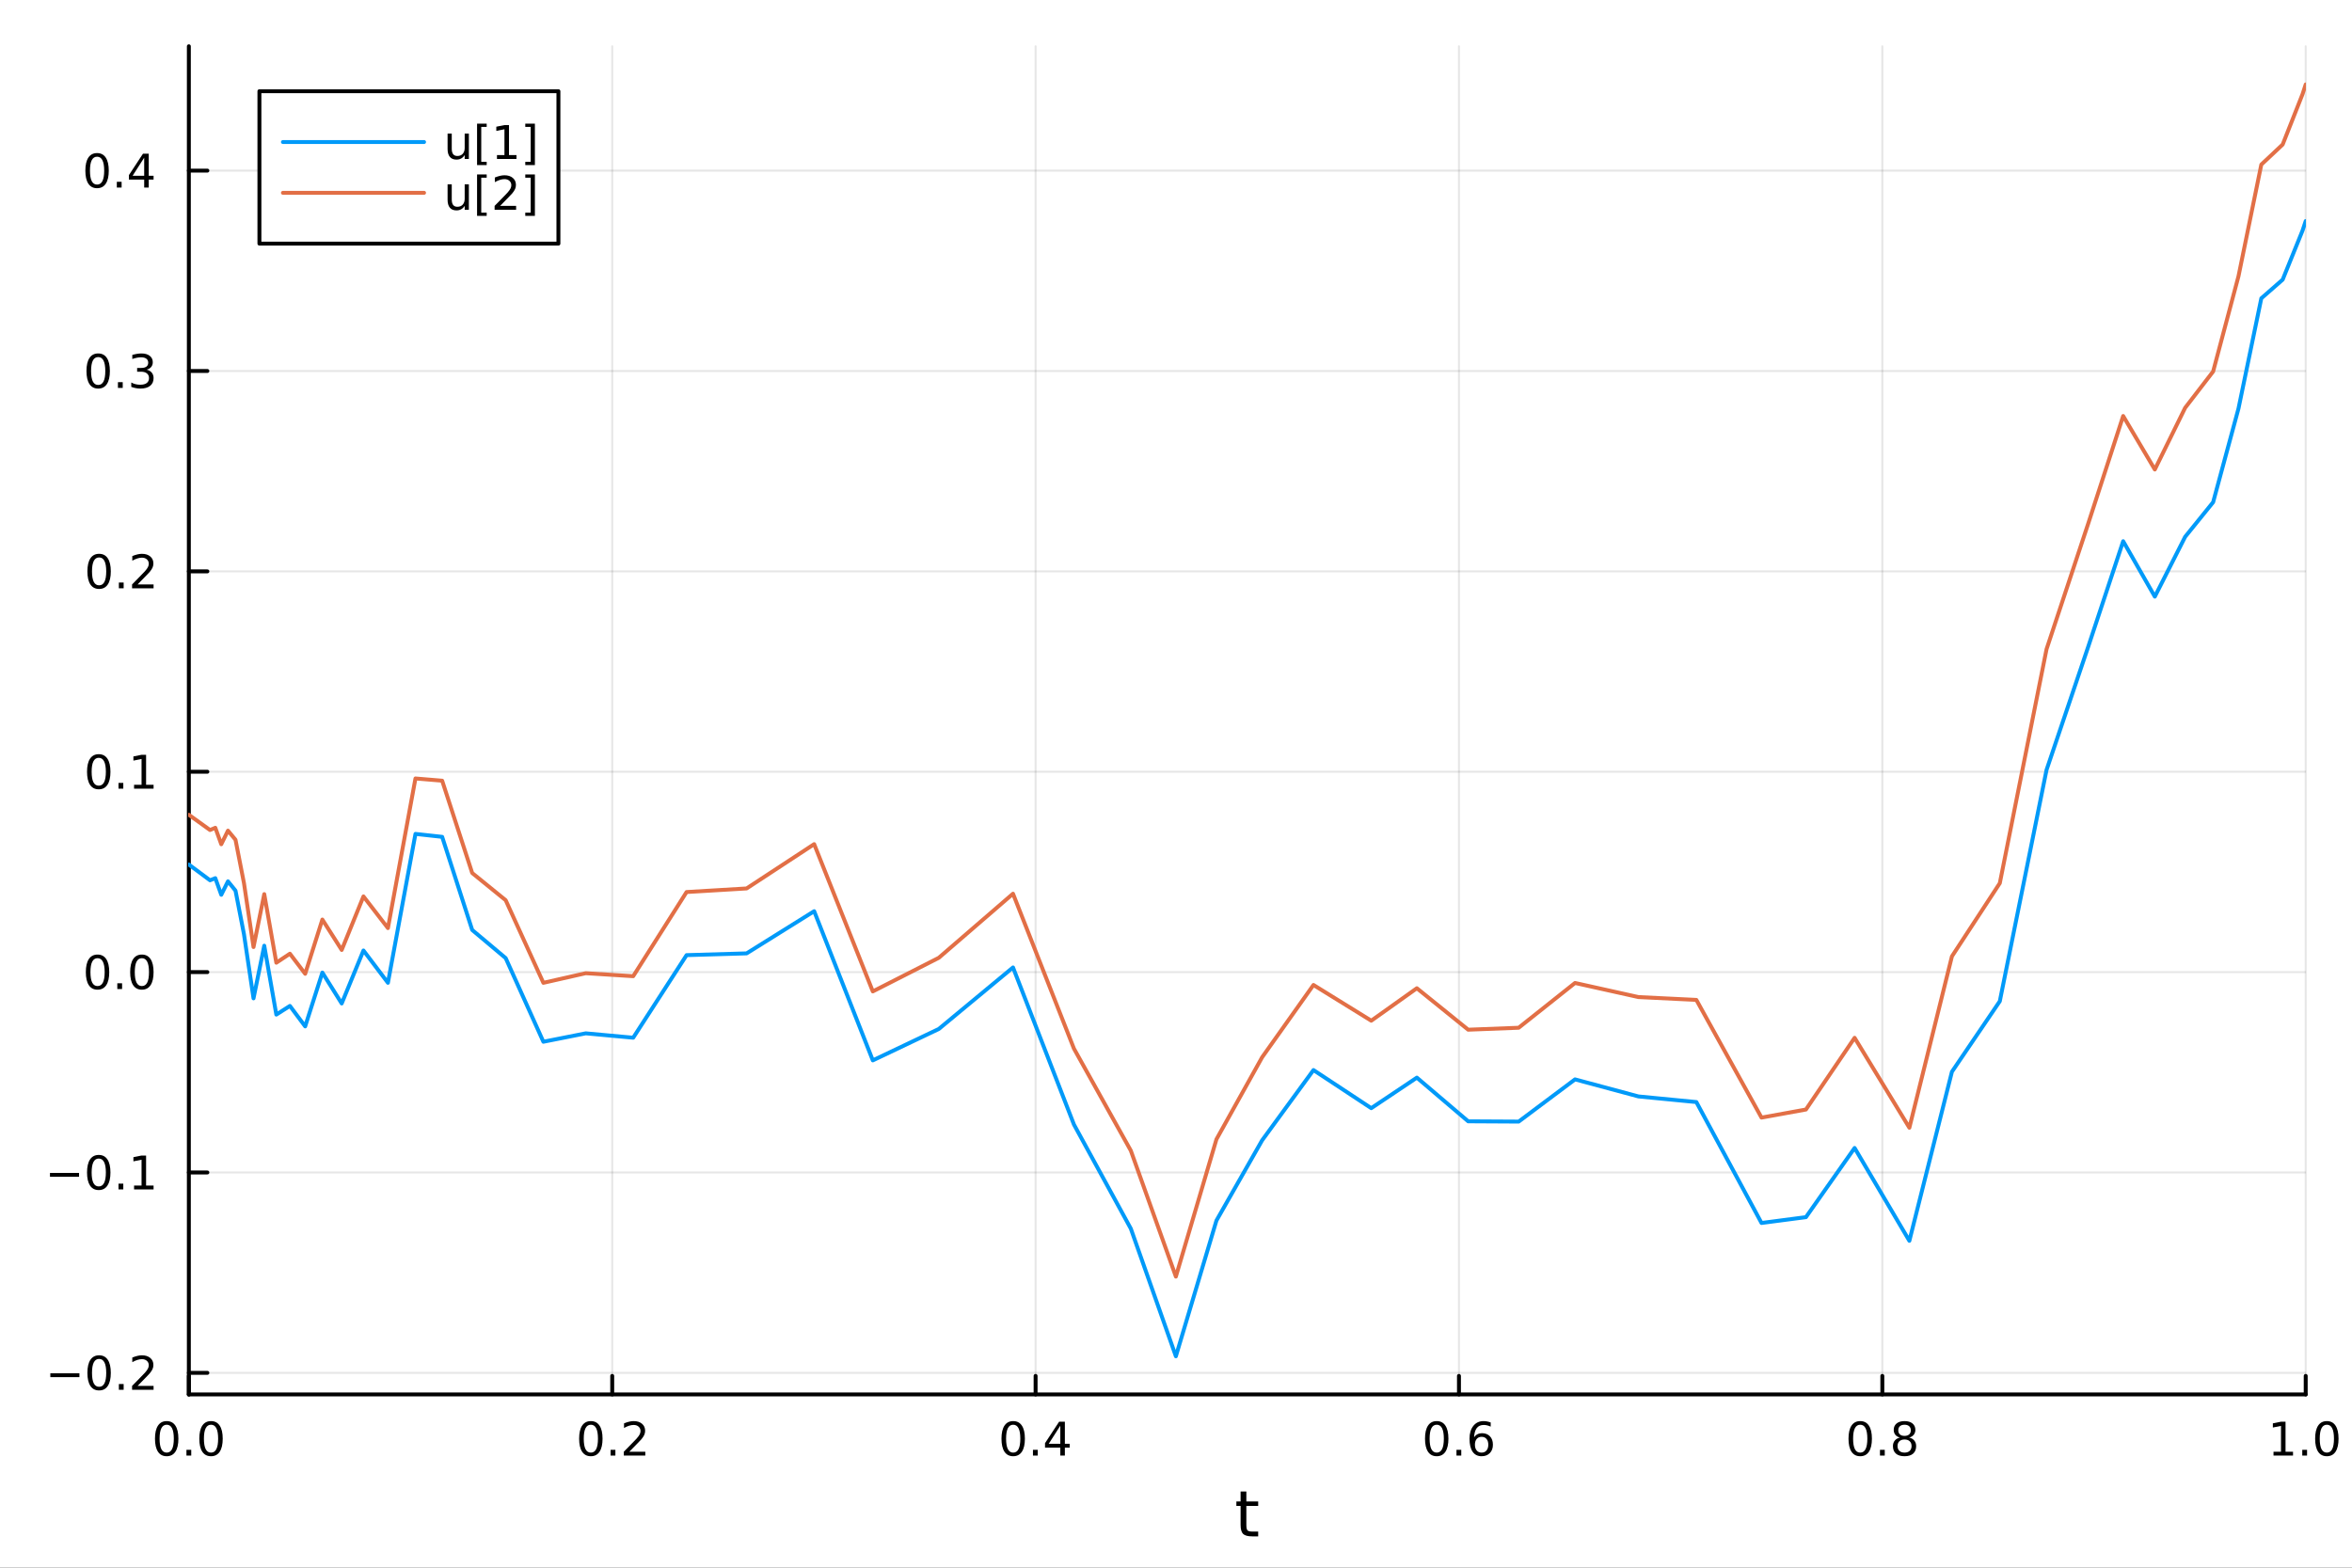 <?xml version="1.0" encoding="utf-8"?>
<svg xmlns="http://www.w3.org/2000/svg" xmlns:xlink="http://www.w3.org/1999/xlink" width="600" height="400" viewBox="0 0 2400 1600">
<rect x="0" y="0" width="2400" height="1600" fill="#333333" stroke="none"/>
<defs>
  <clipPath id="clip580">
    <rect x="0" y="0" width="2400" height="1600"/>
  </clipPath>
</defs>
<path clip-path="url(#clip580)" d="M0 1600 L2400 1600 L2400 0 L0 0  Z" fill="#ffffff" fill-rule="evenodd" fill-opacity="1"/>
<defs>
  <clipPath id="clip581">
    <rect x="480" y="0" width="1681" height="1600"/>
  </clipPath>
</defs>
<path clip-path="url(#clip580)" d="M192.709 1423.18 L2352.76 1423.18 L2352.76 47.244 L192.709 47.244  Z" fill="#ffffff" fill-rule="evenodd" fill-opacity="1"/>
<defs>
  <clipPath id="clip582">
    <rect x="192" y="47" width="2161" height="1377"/>
  </clipPath>
</defs>
<polyline clip-path="url(#clip582)" style="stroke:#000000; stroke-linecap:round; stroke-linejoin:round; stroke-width:2; stroke-opacity:0.1; fill:none" points="192.709,1423.18 192.709,47.244 "/>
<polyline clip-path="url(#clip582)" style="stroke:#000000; stroke-linecap:round; stroke-linejoin:round; stroke-width:2; stroke-opacity:0.1; fill:none" points="624.719,1423.18 624.719,47.244 "/>
<polyline clip-path="url(#clip582)" style="stroke:#000000; stroke-linecap:round; stroke-linejoin:round; stroke-width:2; stroke-opacity:0.1; fill:none" points="1056.73,1423.18 1056.73,47.244 "/>
<polyline clip-path="url(#clip582)" style="stroke:#000000; stroke-linecap:round; stroke-linejoin:round; stroke-width:2; stroke-opacity:0.1; fill:none" points="1488.74,1423.18 1488.74,47.244 "/>
<polyline clip-path="url(#clip582)" style="stroke:#000000; stroke-linecap:round; stroke-linejoin:round; stroke-width:2; stroke-opacity:0.1; fill:none" points="1920.75,1423.18 1920.75,47.244 "/>
<polyline clip-path="url(#clip582)" style="stroke:#000000; stroke-linecap:round; stroke-linejoin:round; stroke-width:2; stroke-opacity:0.1; fill:none" points="2352.76,1423.18 2352.76,47.244 "/>
<polyline clip-path="url(#clip580)" style="stroke:#000000; stroke-linecap:round; stroke-linejoin:round; stroke-width:4; stroke-opacity:1; fill:none" points="192.709,1423.18 2352.76,1423.18 "/>
<polyline clip-path="url(#clip580)" style="stroke:#000000; stroke-linecap:round; stroke-linejoin:round; stroke-width:4; stroke-opacity:1; fill:none" points="192.709,1423.18 192.709,1404.28 "/>
<polyline clip-path="url(#clip580)" style="stroke:#000000; stroke-linecap:round; stroke-linejoin:round; stroke-width:4; stroke-opacity:1; fill:none" points="624.719,1423.18 624.719,1404.28 "/>
<polyline clip-path="url(#clip580)" style="stroke:#000000; stroke-linecap:round; stroke-linejoin:round; stroke-width:4; stroke-opacity:1; fill:none" points="1056.73,1423.18 1056.73,1404.28 "/>
<polyline clip-path="url(#clip580)" style="stroke:#000000; stroke-linecap:round; stroke-linejoin:round; stroke-width:4; stroke-opacity:1; fill:none" points="1488.74,1423.18 1488.74,1404.28 "/>
<polyline clip-path="url(#clip580)" style="stroke:#000000; stroke-linecap:round; stroke-linejoin:round; stroke-width:4; stroke-opacity:1; fill:none" points="1920.75,1423.18 1920.75,1404.28 "/>
<polyline clip-path="url(#clip580)" style="stroke:#000000; stroke-linecap:round; stroke-linejoin:round; stroke-width:4; stroke-opacity:1; fill:none" points="2352.76,1423.18 2352.76,1404.28 "/>
<path clip-path="url(#clip580)" d="M170.094 1454.1 Q166.482 1454.1 164.654 1457.66 Q162.848 1461.2 162.848 1468.33 Q162.848 1475.44 164.654 1479.01 Q166.482 1482.55 170.094 1482.55 Q173.728 1482.55 175.533 1479.01 Q177.362 1475.44 177.362 1468.33 Q177.362 1461.2 175.533 1457.66 Q173.728 1454.1 170.094 1454.1 M170.094 1450.39 Q175.904 1450.39 178.959 1455 Q182.038 1459.58 182.038 1468.33 Q182.038 1477.06 178.959 1481.67 Q175.904 1486.25 170.094 1486.25 Q164.283 1486.25 161.205 1481.67 Q158.149 1477.06 158.149 1468.33 Q158.149 1459.58 161.205 1455 Q164.283 1450.39 170.094 1450.39 Z" fill="#000000" fill-rule="nonzero" fill-opacity="1" /><path clip-path="url(#clip580)" d="M190.255 1479.7 L195.14 1479.7 L195.14 1485.58 L190.255 1485.58 L190.255 1479.7 Z" fill="#000000" fill-rule="nonzero" fill-opacity="1" /><path clip-path="url(#clip580)" d="M215.325 1454.1 Q211.714 1454.1 209.885 1457.66 Q208.079 1461.2 208.079 1468.33 Q208.079 1475.44 209.885 1479.01 Q211.714 1482.55 215.325 1482.55 Q218.959 1482.55 220.765 1479.01 Q222.593 1475.44 222.593 1468.33 Q222.593 1461.2 220.765 1457.66 Q218.959 1454.1 215.325 1454.1 M215.325 1450.39 Q221.135 1450.39 224.19 1455 Q227.269 1459.58 227.269 1468.33 Q227.269 1477.06 224.19 1481.67 Q221.135 1486.25 215.325 1486.25 Q209.515 1486.25 206.436 1481.67 Q203.38 1477.06 203.38 1468.33 Q203.38 1459.58 206.436 1455 Q209.515 1450.39 215.325 1450.39 Z" fill="#000000" fill-rule="nonzero" fill-opacity="1" /><path clip-path="url(#clip580)" d="M602.901 1454.1 Q599.29 1454.1 597.462 1457.66 Q595.656 1461.2 595.656 1468.33 Q595.656 1475.44 597.462 1479.01 Q599.29 1482.55 602.901 1482.55 Q606.536 1482.55 608.341 1479.01 Q610.17 1475.44 610.17 1468.33 Q610.17 1461.2 608.341 1457.66 Q606.536 1454.1 602.901 1454.1 M602.901 1450.39 Q608.712 1450.39 611.767 1455 Q614.846 1459.58 614.846 1468.33 Q614.846 1477.06 611.767 1481.67 Q608.712 1486.25 602.901 1486.25 Q597.091 1486.25 594.013 1481.67 Q590.957 1477.06 590.957 1468.33 Q590.957 1459.58 594.013 1455 Q597.091 1450.39 602.901 1450.39 Z" fill="#000000" fill-rule="nonzero" fill-opacity="1" /><path clip-path="url(#clip580)" d="M623.063 1479.7 L627.948 1479.7 L627.948 1485.58 L623.063 1485.58 L623.063 1479.7 Z" fill="#000000" fill-rule="nonzero" fill-opacity="1" /><path clip-path="url(#clip580)" d="M642.161 1481.64 L658.48 1481.64 L658.48 1485.58 L636.536 1485.58 L636.536 1481.64 Q639.198 1478.89 643.781 1474.26 Q648.387 1469.61 649.568 1468.27 Q651.813 1465.74 652.693 1464.01 Q653.596 1462.25 653.596 1460.56 Q653.596 1457.8 651.651 1456.07 Q649.73 1454.33 646.628 1454.33 Q644.429 1454.33 641.975 1455.09 Q639.545 1455.86 636.767 1457.41 L636.767 1452.69 Q639.591 1451.55 642.045 1450.97 Q644.498 1450.39 646.536 1450.39 Q651.906 1450.39 655.1 1453.08 Q658.295 1455.77 658.295 1460.26 Q658.295 1462.39 657.485 1464.31 Q656.697 1466.2 654.591 1468.8 Q654.012 1469.47 650.91 1472.69 Q647.809 1475.88 642.161 1481.64 Z" fill="#000000" fill-rule="nonzero" fill-opacity="1" /><path clip-path="url(#clip580)" d="M1033.87 1454.1 Q1030.26 1454.1 1028.43 1457.66 Q1026.62 1461.2 1026.62 1468.33 Q1026.62 1475.44 1028.43 1479.01 Q1030.26 1482.55 1033.87 1482.55 Q1037.5 1482.55 1039.31 1479.01 Q1041.14 1475.44 1041.14 1468.33 Q1041.14 1461.2 1039.31 1457.66 Q1037.5 1454.1 1033.87 1454.1 M1033.87 1450.39 Q1039.68 1450.39 1042.73 1455 Q1045.81 1459.58 1045.81 1468.33 Q1045.81 1477.06 1042.73 1481.67 Q1039.68 1486.25 1033.87 1486.25 Q1028.06 1486.25 1024.98 1481.67 Q1021.92 1477.06 1021.92 1468.33 Q1021.92 1459.58 1024.98 1455 Q1028.06 1450.39 1033.87 1450.39 Z" fill="#000000" fill-rule="nonzero" fill-opacity="1" /><path clip-path="url(#clip580)" d="M1054.03 1479.7 L1058.92 1479.7 L1058.92 1485.58 L1054.03 1485.58 L1054.03 1479.7 Z" fill="#000000" fill-rule="nonzero" fill-opacity="1" /><path clip-path="url(#clip580)" d="M1081.95 1455.09 L1070.14 1473.54 L1081.95 1473.54 L1081.95 1455.09 M1080.72 1451.02 L1086.6 1451.02 L1086.6 1473.54 L1091.53 1473.54 L1091.53 1477.43 L1086.6 1477.43 L1086.6 1485.58 L1081.95 1485.58 L1081.95 1477.43 L1066.35 1477.43 L1066.35 1472.92 L1080.72 1451.02 Z" fill="#000000" fill-rule="nonzero" fill-opacity="1" /><path clip-path="url(#clip580)" d="M1466.04 1454.1 Q1462.43 1454.1 1460.6 1457.66 Q1458.8 1461.2 1458.8 1468.33 Q1458.8 1475.44 1460.6 1479.01 Q1462.43 1482.55 1466.04 1482.55 Q1469.67 1482.55 1471.48 1479.01 Q1473.31 1475.44 1473.31 1468.33 Q1473.31 1461.2 1471.48 1457.66 Q1469.67 1454.1 1466.04 1454.1 M1466.04 1450.39 Q1471.85 1450.39 1474.91 1455 Q1477.98 1459.58 1477.98 1468.33 Q1477.98 1477.06 1474.91 1481.67 Q1471.85 1486.25 1466.04 1486.25 Q1460.23 1486.25 1457.15 1481.67 Q1454.1 1477.06 1454.1 1468.33 Q1454.1 1459.58 1457.15 1455 Q1460.23 1450.39 1466.04 1450.39 Z" fill="#000000" fill-rule="nonzero" fill-opacity="1" /><path clip-path="url(#clip580)" d="M1486.2 1479.7 L1491.09 1479.7 L1491.09 1485.58 L1486.2 1485.58 L1486.2 1479.7 Z" fill="#000000" fill-rule="nonzero" fill-opacity="1" /><path clip-path="url(#clip580)" d="M1511.85 1466.44 Q1508.7 1466.44 1506.85 1468.59 Q1505.02 1470.74 1505.02 1474.49 Q1505.02 1478.22 1506.85 1480.39 Q1508.7 1482.55 1511.85 1482.55 Q1515 1482.55 1516.83 1480.39 Q1518.68 1478.22 1518.68 1474.49 Q1518.68 1470.74 1516.83 1468.59 Q1515 1466.44 1511.85 1466.44 M1521.13 1451.78 L1521.13 1456.04 Q1519.37 1455.21 1517.57 1454.77 Q1515.79 1454.33 1514.03 1454.33 Q1509.4 1454.33 1506.94 1457.45 Q1504.51 1460.58 1504.17 1466.9 Q1505.53 1464.89 1507.59 1463.82 Q1509.65 1462.73 1512.13 1462.73 Q1517.34 1462.73 1520.35 1465.9 Q1523.38 1469.05 1523.38 1474.49 Q1523.38 1479.82 1520.23 1483.03 Q1517.08 1486.25 1511.85 1486.25 Q1505.86 1486.25 1502.68 1481.67 Q1499.51 1477.06 1499.51 1468.33 Q1499.51 1460.14 1503.4 1455.28 Q1507.29 1450.39 1513.84 1450.39 Q1515.6 1450.39 1517.38 1450.74 Q1519.19 1451.09 1521.13 1451.78 Z" fill="#000000" fill-rule="nonzero" fill-opacity="1" /><path clip-path="url(#clip580)" d="M1898.18 1454.1 Q1894.57 1454.1 1892.74 1457.66 Q1890.93 1461.2 1890.93 1468.33 Q1890.93 1475.44 1892.74 1479.01 Q1894.57 1482.55 1898.18 1482.55 Q1901.81 1482.55 1903.62 1479.01 Q1905.45 1475.44 1905.45 1468.33 Q1905.45 1461.2 1903.62 1457.66 Q1901.81 1454.1 1898.18 1454.1 M1898.18 1450.39 Q1903.99 1450.39 1907.04 1455 Q1910.12 1459.58 1910.12 1468.33 Q1910.12 1477.06 1907.04 1481.67 Q1903.99 1486.25 1898.18 1486.25 Q1892.37 1486.25 1889.29 1481.67 Q1886.23 1477.06 1886.23 1468.33 Q1886.23 1459.58 1889.29 1455 Q1892.37 1450.39 1898.18 1450.39 Z" fill="#000000" fill-rule="nonzero" fill-opacity="1" /><path clip-path="url(#clip580)" d="M1918.34 1479.7 L1923.22 1479.7 L1923.22 1485.58 L1918.34 1485.58 L1918.34 1479.7 Z" fill="#000000" fill-rule="nonzero" fill-opacity="1" /><path clip-path="url(#clip580)" d="M1943.41 1469.17 Q1940.08 1469.17 1938.15 1470.95 Q1936.26 1472.73 1936.26 1475.86 Q1936.26 1478.98 1938.15 1480.77 Q1940.08 1482.55 1943.41 1482.55 Q1946.74 1482.55 1948.66 1480.77 Q1950.58 1478.96 1950.58 1475.86 Q1950.58 1472.73 1948.66 1470.95 Q1946.76 1469.17 1943.41 1469.17 M1938.73 1467.18 Q1935.72 1466.44 1934.03 1464.38 Q1932.37 1462.32 1932.37 1459.35 Q1932.37 1455.21 1935.31 1452.8 Q1938.27 1450.39 1943.41 1450.39 Q1948.57 1450.39 1951.51 1452.8 Q1954.45 1455.21 1954.45 1459.35 Q1954.45 1462.32 1952.76 1464.38 Q1951.09 1466.44 1948.11 1467.18 Q1951.49 1467.96 1953.36 1470.26 Q1955.26 1472.55 1955.26 1475.86 Q1955.26 1480.88 1952.18 1483.57 Q1949.13 1486.25 1943.41 1486.25 Q1937.69 1486.25 1934.61 1483.57 Q1931.56 1480.88 1931.56 1475.86 Q1931.56 1472.55 1933.45 1470.26 Q1935.35 1467.96 1938.73 1467.18 M1937.02 1459.79 Q1937.02 1462.48 1938.69 1463.98 Q1940.38 1465.49 1943.41 1465.49 Q1946.42 1465.49 1948.11 1463.98 Q1949.82 1462.48 1949.82 1459.79 Q1949.82 1457.11 1948.11 1455.6 Q1946.42 1454.1 1943.41 1454.1 Q1940.38 1454.1 1938.69 1455.6 Q1937.02 1457.11 1937.02 1459.79 Z" fill="#000000" fill-rule="nonzero" fill-opacity="1" /><path clip-path="url(#clip580)" d="M2319.91 1481.64 L2327.55 1481.64 L2327.55 1455.28 L2319.24 1456.95 L2319.24 1452.69 L2327.5 1451.02 L2332.18 1451.02 L2332.18 1481.64 L2339.82 1481.64 L2339.82 1485.58 L2319.91 1485.58 L2319.91 1481.64 Z" fill="#000000" fill-rule="nonzero" fill-opacity="1" /><path clip-path="url(#clip580)" d="M2349.26 1479.7 L2354.14 1479.7 L2354.14 1485.58 L2349.26 1485.58 L2349.26 1479.7 Z" fill="#000000" fill-rule="nonzero" fill-opacity="1" /><path clip-path="url(#clip580)" d="M2374.33 1454.1 Q2370.72 1454.1 2368.89 1457.66 Q2367.08 1461.2 2367.08 1468.33 Q2367.08 1475.44 2368.89 1479.01 Q2370.72 1482.55 2374.33 1482.55 Q2377.96 1482.55 2379.77 1479.01 Q2381.6 1475.44 2381.6 1468.33 Q2381.6 1461.2 2379.77 1457.66 Q2377.96 1454.1 2374.33 1454.1 M2374.33 1450.39 Q2380.14 1450.39 2383.2 1455 Q2386.27 1459.58 2386.27 1468.33 Q2386.27 1477.06 2383.2 1481.67 Q2380.14 1486.25 2374.33 1486.25 Q2368.52 1486.25 2365.44 1481.67 Q2362.39 1477.06 2362.39 1468.33 Q2362.39 1459.58 2365.44 1455 Q2368.52 1450.39 2374.33 1450.39 Z" fill="#000000" fill-rule="nonzero" fill-opacity="1" /><path clip-path="url(#clip580)" d="M1271.79 1522.27 L1271.79 1532.4 L1283.86 1532.4 L1283.86 1536.95 L1271.79 1536.95 L1271.79 1556.3 Q1271.79 1560.66 1272.97 1561.9 Q1274.18 1563.14 1277.84 1563.14 L1283.86 1563.14 L1283.86 1568.04 L1277.84 1568.04 Q1271.06 1568.04 1268.48 1565.53 Q1265.91 1562.98 1265.91 1556.3 L1265.91 1536.95 L1261.61 1536.95 L1261.61 1532.4 L1265.91 1532.4 L1265.91 1522.27 L1271.79 1522.27 Z" fill="#000000" fill-rule="nonzero" fill-opacity="1" /><polyline clip-path="url(#clip582)" style="stroke:#000000; stroke-linecap:round; stroke-linejoin:round; stroke-width:2; stroke-opacity:0.1; fill:none" points="192.709,1401.15 2352.76,1401.15 "/>
<polyline clip-path="url(#clip582)" style="stroke:#000000; stroke-linecap:round; stroke-linejoin:round; stroke-width:2; stroke-opacity:0.1; fill:none" points="192.709,1196.64 2352.76,1196.64 "/>
<polyline clip-path="url(#clip582)" style="stroke:#000000; stroke-linecap:round; stroke-linejoin:round; stroke-width:2; stroke-opacity:0.1; fill:none" points="192.709,992.143 2352.76,992.143 "/>
<polyline clip-path="url(#clip582)" style="stroke:#000000; stroke-linecap:round; stroke-linejoin:round; stroke-width:2; stroke-opacity:0.1; fill:none" points="192.709,787.642 2352.76,787.642 "/>
<polyline clip-path="url(#clip582)" style="stroke:#000000; stroke-linecap:round; stroke-linejoin:round; stroke-width:2; stroke-opacity:0.1; fill:none" points="192.709,583.14 2352.76,583.14 "/>
<polyline clip-path="url(#clip582)" style="stroke:#000000; stroke-linecap:round; stroke-linejoin:round; stroke-width:2; stroke-opacity:0.1; fill:none" points="192.709,378.639 2352.76,378.639 "/>
<polyline clip-path="url(#clip582)" style="stroke:#000000; stroke-linecap:round; stroke-linejoin:round; stroke-width:2; stroke-opacity:0.1; fill:none" points="192.709,174.138 2352.76,174.138 "/>
<polyline clip-path="url(#clip580)" style="stroke:#000000; stroke-linecap:round; stroke-linejoin:round; stroke-width:4; stroke-opacity:1; fill:none" points="192.709,1423.18 192.709,47.244 "/>
<polyline clip-path="url(#clip580)" style="stroke:#000000; stroke-linecap:round; stroke-linejoin:round; stroke-width:4; stroke-opacity:1; fill:none" points="192.709,1401.15 211.607,1401.15 "/>
<polyline clip-path="url(#clip580)" style="stroke:#000000; stroke-linecap:round; stroke-linejoin:round; stroke-width:4; stroke-opacity:1; fill:none" points="192.709,1196.64 211.607,1196.64 "/>
<polyline clip-path="url(#clip580)" style="stroke:#000000; stroke-linecap:round; stroke-linejoin:round; stroke-width:4; stroke-opacity:1; fill:none" points="192.709,992.143 211.607,992.143 "/>
<polyline clip-path="url(#clip580)" style="stroke:#000000; stroke-linecap:round; stroke-linejoin:round; stroke-width:4; stroke-opacity:1; fill:none" points="192.709,787.642 211.607,787.642 "/>
<polyline clip-path="url(#clip580)" style="stroke:#000000; stroke-linecap:round; stroke-linejoin:round; stroke-width:4; stroke-opacity:1; fill:none" points="192.709,583.14 211.607,583.14 "/>
<polyline clip-path="url(#clip580)" style="stroke:#000000; stroke-linecap:round; stroke-linejoin:round; stroke-width:4; stroke-opacity:1; fill:none" points="192.709,378.639 211.607,378.639 "/>
<polyline clip-path="url(#clip580)" style="stroke:#000000; stroke-linecap:round; stroke-linejoin:round; stroke-width:4; stroke-opacity:1; fill:none" points="192.709,174.138 211.607,174.138 "/>
<path clip-path="url(#clip580)" d="M51.362 1401.6 L81.038 1401.6 L81.038 1405.53 L51.362 1405.53 L51.362 1401.6 Z" fill="#000000" fill-rule="nonzero" fill-opacity="1" /><path clip-path="url(#clip580)" d="M101.131 1386.94 Q97.52 1386.94 95.691 1390.51 Q93.885 1394.05 93.885 1401.18 Q93.885 1408.29 95.691 1411.85 Q97.52 1415.39 101.131 1415.39 Q104.765 1415.39 106.571 1411.85 Q108.399 1408.29 108.399 1401.18 Q108.399 1394.05 106.571 1390.51 Q104.765 1386.94 101.131 1386.94 M101.131 1383.24 Q106.941 1383.24 109.996 1387.85 Q113.075 1392.43 113.075 1401.18 Q113.075 1409.91 109.996 1414.51 Q106.941 1419.1 101.131 1419.1 Q95.321 1419.1 92.242 1414.51 Q89.186 1409.91 89.186 1401.18 Q89.186 1392.43 92.242 1387.85 Q95.321 1383.24 101.131 1383.24 Z" fill="#000000" fill-rule="nonzero" fill-opacity="1" /><path clip-path="url(#clip580)" d="M121.293 1412.55 L126.177 1412.55 L126.177 1418.43 L121.293 1418.43 L121.293 1412.55 Z" fill="#000000" fill-rule="nonzero" fill-opacity="1" /><path clip-path="url(#clip580)" d="M140.39 1414.49 L156.709 1414.49 L156.709 1418.43 L134.765 1418.43 L134.765 1414.49 Q137.427 1411.74 142.01 1407.11 Q146.617 1402.45 147.797 1401.11 Q150.043 1398.59 150.922 1396.85 Q151.825 1395.09 151.825 1393.4 Q151.825 1390.65 149.88 1388.91 Q147.959 1387.18 144.857 1387.18 Q142.658 1387.18 140.205 1387.94 Q137.774 1388.7 134.996 1390.25 L134.996 1385.53 Q137.82 1384.4 140.274 1383.82 Q142.728 1383.24 144.765 1383.24 Q150.135 1383.24 153.33 1385.93 Q156.524 1388.61 156.524 1393.1 Q156.524 1395.23 155.714 1397.15 Q154.927 1399.05 152.82 1401.64 Q152.242 1402.31 149.14 1405.53 Q146.038 1408.73 140.39 1414.49 Z" fill="#000000" fill-rule="nonzero" fill-opacity="1" /><path clip-path="url(#clip580)" d="M50.992 1197.1 L80.668 1197.1 L80.668 1201.03 L50.992 1201.03 L50.992 1197.1 Z" fill="#000000" fill-rule="nonzero" fill-opacity="1" /><path clip-path="url(#clip580)" d="M100.76 1182.44 Q97.149 1182.44 95.321 1186.01 Q93.515 1189.55 93.515 1196.68 Q93.515 1203.79 95.321 1207.35 Q97.149 1210.89 100.76 1210.89 Q104.395 1210.89 106.2 1207.35 Q108.029 1203.79 108.029 1196.68 Q108.029 1189.55 106.2 1186.01 Q104.395 1182.44 100.76 1182.44 M100.76 1178.74 Q106.571 1178.74 109.626 1183.35 Q112.705 1187.93 112.705 1196.68 Q112.705 1205.41 109.626 1210.01 Q106.571 1214.6 100.76 1214.6 Q94.95 1214.6 91.871 1210.01 Q88.816 1205.41 88.816 1196.68 Q88.816 1187.93 91.871 1183.35 Q94.95 1178.74 100.76 1178.74 Z" fill="#000000" fill-rule="nonzero" fill-opacity="1" /><path clip-path="url(#clip580)" d="M120.922 1208.04 L125.807 1208.04 L125.807 1213.92 L120.922 1213.92 L120.922 1208.04 Z" fill="#000000" fill-rule="nonzero" fill-opacity="1" /><path clip-path="url(#clip580)" d="M136.802 1209.99 L144.441 1209.99 L144.441 1183.62 L136.131 1185.29 L136.131 1181.03 L144.394 1179.36 L149.07 1179.36 L149.07 1209.99 L156.709 1209.99 L156.709 1213.92 L136.802 1213.92 L136.802 1209.99 Z" fill="#000000" fill-rule="nonzero" fill-opacity="1" /><path clip-path="url(#clip580)" d="M99.534 977.941 Q95.922 977.941 94.094 981.506 Q92.288 985.048 92.288 992.177 Q92.288 999.284 94.094 1002.85 Q95.922 1006.39 99.534 1006.39 Q103.168 1006.39 104.973 1002.85 Q106.802 999.284 106.802 992.177 Q106.802 985.048 104.973 981.506 Q103.168 977.941 99.534 977.941 M99.534 974.238 Q105.344 974.238 108.399 978.844 Q111.478 983.427 111.478 992.177 Q111.478 1000.9 108.399 1005.51 Q105.344 1010.09 99.534 1010.09 Q93.723 1010.09 90.645 1005.51 Q87.589 1000.9 87.589 992.177 Q87.589 983.427 90.645 978.844 Q93.723 974.238 99.534 974.238 Z" fill="#000000" fill-rule="nonzero" fill-opacity="1" /><path clip-path="url(#clip580)" d="M119.695 1003.54 L124.58 1003.54 L124.58 1009.42 L119.695 1009.42 L119.695 1003.54 Z" fill="#000000" fill-rule="nonzero" fill-opacity="1" /><path clip-path="url(#clip580)" d="M144.765 977.941 Q141.154 977.941 139.325 981.506 Q137.519 985.048 137.519 992.177 Q137.519 999.284 139.325 1002.85 Q141.154 1006.39 144.765 1006.39 Q148.399 1006.39 150.205 1002.85 Q152.033 999.284 152.033 992.177 Q152.033 985.048 150.205 981.506 Q148.399 977.941 144.765 977.941 M144.765 974.238 Q150.575 974.238 153.63 978.844 Q156.709 983.427 156.709 992.177 Q156.709 1000.9 153.63 1005.51 Q150.575 1010.09 144.765 1010.09 Q138.955 1010.09 135.876 1005.51 Q132.82 1000.9 132.82 992.177 Q132.82 983.427 135.876 978.844 Q138.955 974.238 144.765 974.238 Z" fill="#000000" fill-rule="nonzero" fill-opacity="1" /><path clip-path="url(#clip580)" d="M100.76 773.44 Q97.149 773.44 95.321 777.005 Q93.515 780.547 93.515 787.676 Q93.515 794.783 95.321 798.347 Q97.149 801.889 100.76 801.889 Q104.395 801.889 106.2 798.347 Q108.029 794.783 108.029 787.676 Q108.029 780.547 106.2 777.005 Q104.395 773.44 100.76 773.44 M100.76 769.737 Q106.571 769.737 109.626 774.343 Q112.705 778.926 112.705 787.676 Q112.705 796.403 109.626 801.009 Q106.571 805.593 100.76 805.593 Q94.95 805.593 91.871 801.009 Q88.816 796.403 88.816 787.676 Q88.816 778.926 91.871 774.343 Q94.95 769.737 100.76 769.737 Z" fill="#000000" fill-rule="nonzero" fill-opacity="1" /><path clip-path="url(#clip580)" d="M120.922 799.042 L125.807 799.042 L125.807 804.922 L120.922 804.922 L120.922 799.042 Z" fill="#000000" fill-rule="nonzero" fill-opacity="1" /><path clip-path="url(#clip580)" d="M136.802 800.986 L144.441 800.986 L144.441 774.621 L136.131 776.287 L136.131 772.028 L144.394 770.362 L149.07 770.362 L149.07 800.986 L156.709 800.986 L156.709 804.922 L136.802 804.922 L136.802 800.986 Z" fill="#000000" fill-rule="nonzero" fill-opacity="1" /><path clip-path="url(#clip580)" d="M101.131 568.939 Q97.52 568.939 95.691 572.504 Q93.885 576.045 93.885 583.175 Q93.885 590.282 95.691 593.846 Q97.52 597.388 101.131 597.388 Q104.765 597.388 106.571 593.846 Q108.399 590.282 108.399 583.175 Q108.399 576.045 106.571 572.504 Q104.765 568.939 101.131 568.939 M101.131 565.235 Q106.941 565.235 109.996 569.842 Q113.075 574.425 113.075 583.175 Q113.075 591.902 109.996 596.508 Q106.941 601.092 101.131 601.092 Q95.321 601.092 92.242 596.508 Q89.186 591.902 89.186 583.175 Q89.186 574.425 92.242 569.842 Q95.321 565.235 101.131 565.235 Z" fill="#000000" fill-rule="nonzero" fill-opacity="1" /><path clip-path="url(#clip580)" d="M121.293 594.541 L126.177 594.541 L126.177 600.42 L121.293 600.42 L121.293 594.541 Z" fill="#000000" fill-rule="nonzero" fill-opacity="1" /><path clip-path="url(#clip580)" d="M140.39 596.485 L156.709 596.485 L156.709 600.42 L134.765 600.42 L134.765 596.485 Q137.427 593.731 142.01 589.101 Q146.617 584.448 147.797 583.106 Q150.043 580.582 150.922 578.846 Q151.825 577.087 151.825 575.397 Q151.825 572.643 149.88 570.907 Q147.959 569.171 144.857 569.171 Q142.658 569.171 140.205 569.934 Q137.774 570.698 134.996 572.249 L134.996 567.527 Q137.82 566.393 140.274 565.814 Q142.728 565.235 144.765 565.235 Q150.135 565.235 153.33 567.921 Q156.524 570.606 156.524 575.096 Q156.524 577.226 155.714 579.147 Q154.927 581.045 152.82 583.638 Q152.242 584.309 149.14 587.527 Q146.038 590.721 140.39 596.485 Z" fill="#000000" fill-rule="nonzero" fill-opacity="1" /><path clip-path="url(#clip580)" d="M100.182 364.438 Q96.571 364.438 94.742 368.003 Q92.936 371.544 92.936 378.674 Q92.936 385.78 94.742 389.345 Q96.571 392.887 100.182 392.887 Q103.816 392.887 105.621 389.345 Q107.45 385.78 107.45 378.674 Q107.45 371.544 105.621 368.003 Q103.816 364.438 100.182 364.438 M100.182 360.734 Q105.992 360.734 109.047 365.341 Q112.126 369.924 112.126 378.674 Q112.126 387.401 109.047 392.007 Q105.992 396.59 100.182 396.59 Q94.371 396.59 91.293 392.007 Q88.237 387.401 88.237 378.674 Q88.237 369.924 91.293 365.341 Q94.371 360.734 100.182 360.734 Z" fill="#000000" fill-rule="nonzero" fill-opacity="1" /><path clip-path="url(#clip580)" d="M120.344 390.04 L125.228 390.04 L125.228 395.919 L120.344 395.919 L120.344 390.04 Z" fill="#000000" fill-rule="nonzero" fill-opacity="1" /><path clip-path="url(#clip580)" d="M149.58 377.285 Q152.936 378.003 154.811 380.271 Q156.709 382.54 156.709 385.873 Q156.709 390.989 153.191 393.79 Q149.672 396.59 143.191 396.59 Q141.015 396.59 138.7 396.151 Q136.408 395.734 133.955 394.878 L133.955 390.364 Q135.899 391.498 138.214 392.077 Q140.529 392.655 143.052 392.655 Q147.45 392.655 149.742 390.919 Q152.056 389.183 152.056 385.873 Q152.056 382.817 149.904 381.104 Q147.774 379.368 143.955 379.368 L139.927 379.368 L139.927 375.526 L144.14 375.526 Q147.589 375.526 149.418 374.16 Q151.246 372.771 151.246 370.179 Q151.246 367.517 149.348 366.105 Q147.473 364.669 143.955 364.669 Q142.033 364.669 139.834 365.086 Q137.635 365.503 134.996 366.382 L134.996 362.216 Q137.658 361.475 139.973 361.105 Q142.311 360.734 144.371 360.734 Q149.695 360.734 152.797 363.165 Q155.899 365.572 155.899 369.692 Q155.899 372.563 154.255 374.554 Q152.612 376.521 149.58 377.285 Z" fill="#000000" fill-rule="nonzero" fill-opacity="1" /><path clip-path="url(#clip580)" d="M99.047 159.937 Q95.436 159.937 93.608 163.501 Q91.802 167.043 91.802 174.173 Q91.802 181.279 93.608 184.844 Q95.436 188.386 99.047 188.386 Q102.682 188.386 104.487 184.844 Q106.316 181.279 106.316 174.173 Q106.316 167.043 104.487 163.501 Q102.682 159.937 99.047 159.937 M99.047 156.233 Q104.858 156.233 107.913 160.839 Q110.992 165.423 110.992 174.173 Q110.992 182.9 107.913 187.506 Q104.858 192.089 99.047 192.089 Q93.237 192.089 90.159 187.506 Q87.103 182.9 87.103 174.173 Q87.103 165.423 90.159 160.839 Q93.237 156.233 99.047 156.233 Z" fill="#000000" fill-rule="nonzero" fill-opacity="1" /><path clip-path="url(#clip580)" d="M119.209 185.538 L124.094 185.538 L124.094 191.418 L119.209 191.418 L119.209 185.538 Z" fill="#000000" fill-rule="nonzero" fill-opacity="1" /><path clip-path="url(#clip580)" d="M147.126 160.932 L135.32 179.381 L147.126 179.381 L147.126 160.932 M145.899 156.858 L151.779 156.858 L151.779 179.381 L156.709 179.381 L156.709 183.27 L151.779 183.27 L151.779 191.418 L147.126 191.418 L147.126 183.27 L131.524 183.27 L131.524 178.756 L145.899 156.858 Z" fill="#000000" fill-rule="nonzero" fill-opacity="1" /><polyline clip-path="url(#clip582)" style="stroke:#009af9; stroke-linecap:round; stroke-linejoin:round; stroke-width:4; stroke-opacity:1; fill:none" points="192.709,882.372 214.31,898.437 219.71,896.279 225.786,913.23 232.622,899.511 240.312,909.004 248.963,953.541 258.695,1018.93 269.644,965.2 281.962,1035.5 295.819,1026.66 311.409,1047.54 328.947,992.628 348.678,1024.16 370.875,970.089 395.846,1003.05 423.939,851.1 451.182,854.097 481.83,949.144 516.009,977.851 554.46,1063.21 597.718,1054.64 646.127,1059.1 700.588,974.819 761.855,973.027 830.782,929.986 890.625,1082.23 957.948,1050.19 1033.69,987.39 1095.86,1147.71 1153.9,1253.95 1199.87,1384.24 1241.28,1245.68 1287.87,1163.83 1340.28,1092.12 1399.25,1131.01 1445.78,1099.85 1498.14,1144.43 1549.66,1144.71 1607.17,1101.63 1671.86,1119.03 1730.97,1124.77 1797.46,1248.18 1842.79,1242.24 1892.46,1171.63 1948.34,1266.39 1991.76,1093.86 2040.61,1021.88 2088.31,785.766 2130.86,659.973 2166.5,552.379 2198.8,608.916 2229.72,547.893 2258.3,512.563 2284.17,416.959 2307.47,304.466 2329.25,285.413 2349.52,235.335 2352.76,225.62 "/>
<polyline clip-path="url(#clip582)" style="stroke:#e26f46; stroke-linecap:round; stroke-linejoin:round; stroke-width:4; stroke-opacity:1; fill:none" points="192.709,831.584 214.31,847.134 219.71,844.847 225.786,861.651 232.622,847.767 240.312,857.073 248.963,901.4 258.695,966.555 269.644,912.553 281.962,982.544 295.819,973.364 311.409,993.852 328.947,938.5 348.678,969.531 370.875,914.89 395.846,947.207 423.939,794.513 451.182,796.785 481.83,891.005 516.009,918.776 554.46,1003.07 597.718,993.265 646.127,996.317 700.588,910.419 761.855,906.756 830.782,861.544 890.625,1011.85 957.948,977.552 1033.69,912.138 1095.86,1070.23 1153.9,1174.35 1199.87,1302.91 1241.28,1162.75 1287.87,1079.08 1340.28,1005.27 1399.25,1041.73 1445.78,1008.61 1498.14,1050.92 1549.66,1048.93 1607.17,1003.23 1671.86,1017.62 1730.97,1020.51 1797.46,1140.63 1842.79,1132.39 1892.46,1059.2 1948.34,1150.97 1991.76,976.083 2040.61,901.386 2088.31,662.549 2130.86,534.281 2166.5,424.574 2198.8,479.166 2229.72,416.254 2258.3,379.153 2284.17,281.926 2307.47,167.954 2329.25,147.503 2349.52,96.112 2352.76,86.186 "/>
<path clip-path="url(#clip580)" d="M264.711 248.629 L569.812 248.629 L569.812 93.109 L264.711 93.109  Z" fill="#ffffff" fill-rule="evenodd" fill-opacity="1"/>
<polyline clip-path="url(#clip580)" style="stroke:#000000; stroke-linecap:round; stroke-linejoin:round; stroke-width:4; stroke-opacity:1; fill:none" points="264.711,248.629 569.812,248.629 569.812,93.109 264.711,93.109 264.711,248.629 "/>
<polyline clip-path="url(#clip580)" style="stroke:#009af9; stroke-linecap:round; stroke-linejoin:round; stroke-width:4; stroke-opacity:1; fill:none" points="288.711,144.949 432.714,144.949 "/>
<path clip-path="url(#clip580)" d="M456.715 151.997 L456.715 136.303 L460.974 136.303 L460.974 151.835 Q460.974 155.516 462.409 157.368 Q463.844 159.196 466.715 159.196 Q470.164 159.196 472.155 156.997 Q474.168 154.798 474.168 151.002 L474.168 136.303 L478.428 136.303 L478.428 162.229 L474.168 162.229 L474.168 158.247 Q472.618 160.608 470.557 161.766 Q468.52 162.9 465.812 162.9 Q461.344 162.9 459.03 160.122 Q456.715 157.344 456.715 151.997 M467.432 135.678 L467.432 135.678 Z" fill="#000000" fill-rule="nonzero" fill-opacity="1" /><path clip-path="url(#clip580)" d="M486.807 126.21 L496.622 126.21 L496.622 129.52 L491.067 129.52 L491.067 165.168 L496.622 165.168 L496.622 168.479 L486.807 168.479 L486.807 126.21 Z" fill="#000000" fill-rule="nonzero" fill-opacity="1" /><path clip-path="url(#clip580)" d="M507.108 158.293 L514.747 158.293 L514.747 131.928 L506.437 133.595 L506.437 129.335 L514.701 127.669 L519.377 127.669 L519.377 158.293 L527.015 158.293 L527.015 162.229 L507.108 162.229 L507.108 158.293 Z" fill="#000000" fill-rule="nonzero" fill-opacity="1" /><path clip-path="url(#clip580)" d="M545.812 126.21 L545.812 168.479 L535.997 168.479 L535.997 165.168 L541.529 165.168 L541.529 129.52 L535.997 129.52 L535.997 126.21 L545.812 126.21 Z" fill="#000000" fill-rule="nonzero" fill-opacity="1" /><polyline clip-path="url(#clip580)" style="stroke:#e26f46; stroke-linecap:round; stroke-linejoin:round; stroke-width:4; stroke-opacity:1; fill:none" points="288.711,196.789 432.714,196.789 "/>
<path clip-path="url(#clip580)" d="M456.715 203.837 L456.715 188.143 L460.974 188.143 L460.974 203.675 Q460.974 207.356 462.409 209.208 Q463.844 211.036 466.715 211.036 Q470.164 211.036 472.155 208.837 Q474.168 206.638 474.168 202.842 L474.168 188.143 L478.428 188.143 L478.428 214.069 L474.168 214.069 L474.168 210.087 Q472.618 212.448 470.557 213.606 Q468.52 214.74 465.812 214.74 Q461.344 214.74 459.03 211.962 Q456.715 209.184 456.715 203.837 M467.432 187.518 L467.432 187.518 Z" fill="#000000" fill-rule="nonzero" fill-opacity="1" /><path clip-path="url(#clip580)" d="M486.807 178.05 L496.622 178.05 L496.622 181.36 L491.067 181.36 L491.067 217.008 L496.622 217.008 L496.622 220.319 L486.807 220.319 L486.807 178.05 Z" fill="#000000" fill-rule="nonzero" fill-opacity="1" /><path clip-path="url(#clip580)" d="M510.326 210.133 L526.645 210.133 L526.645 214.069 L504.701 214.069 L504.701 210.133 Q507.363 207.379 511.946 202.749 Q516.553 198.096 517.733 196.754 Q519.978 194.231 520.858 192.495 Q521.761 190.735 521.761 189.046 Q521.761 186.291 519.816 184.555 Q517.895 182.819 514.793 182.819 Q512.594 182.819 510.141 183.583 Q507.71 184.347 504.932 185.897 L504.932 181.175 Q507.756 180.041 510.21 179.462 Q512.664 178.884 514.701 178.884 Q520.071 178.884 523.265 181.569 Q526.46 184.254 526.46 188.745 Q526.46 190.874 525.65 192.796 Q524.863 194.694 522.756 197.286 Q522.177 197.958 519.076 201.175 Q515.974 204.37 510.326 210.133 Z" fill="#000000" fill-rule="nonzero" fill-opacity="1" /><path clip-path="url(#clip580)" d="M545.812 178.05 L545.812 220.319 L535.997 220.319 L535.997 217.008 L541.529 217.008 L541.529 181.36 L535.997 181.36 L535.997 178.05 L545.812 178.05 Z" fill="#000000" fill-rule="nonzero" fill-opacity="1" /></svg>
